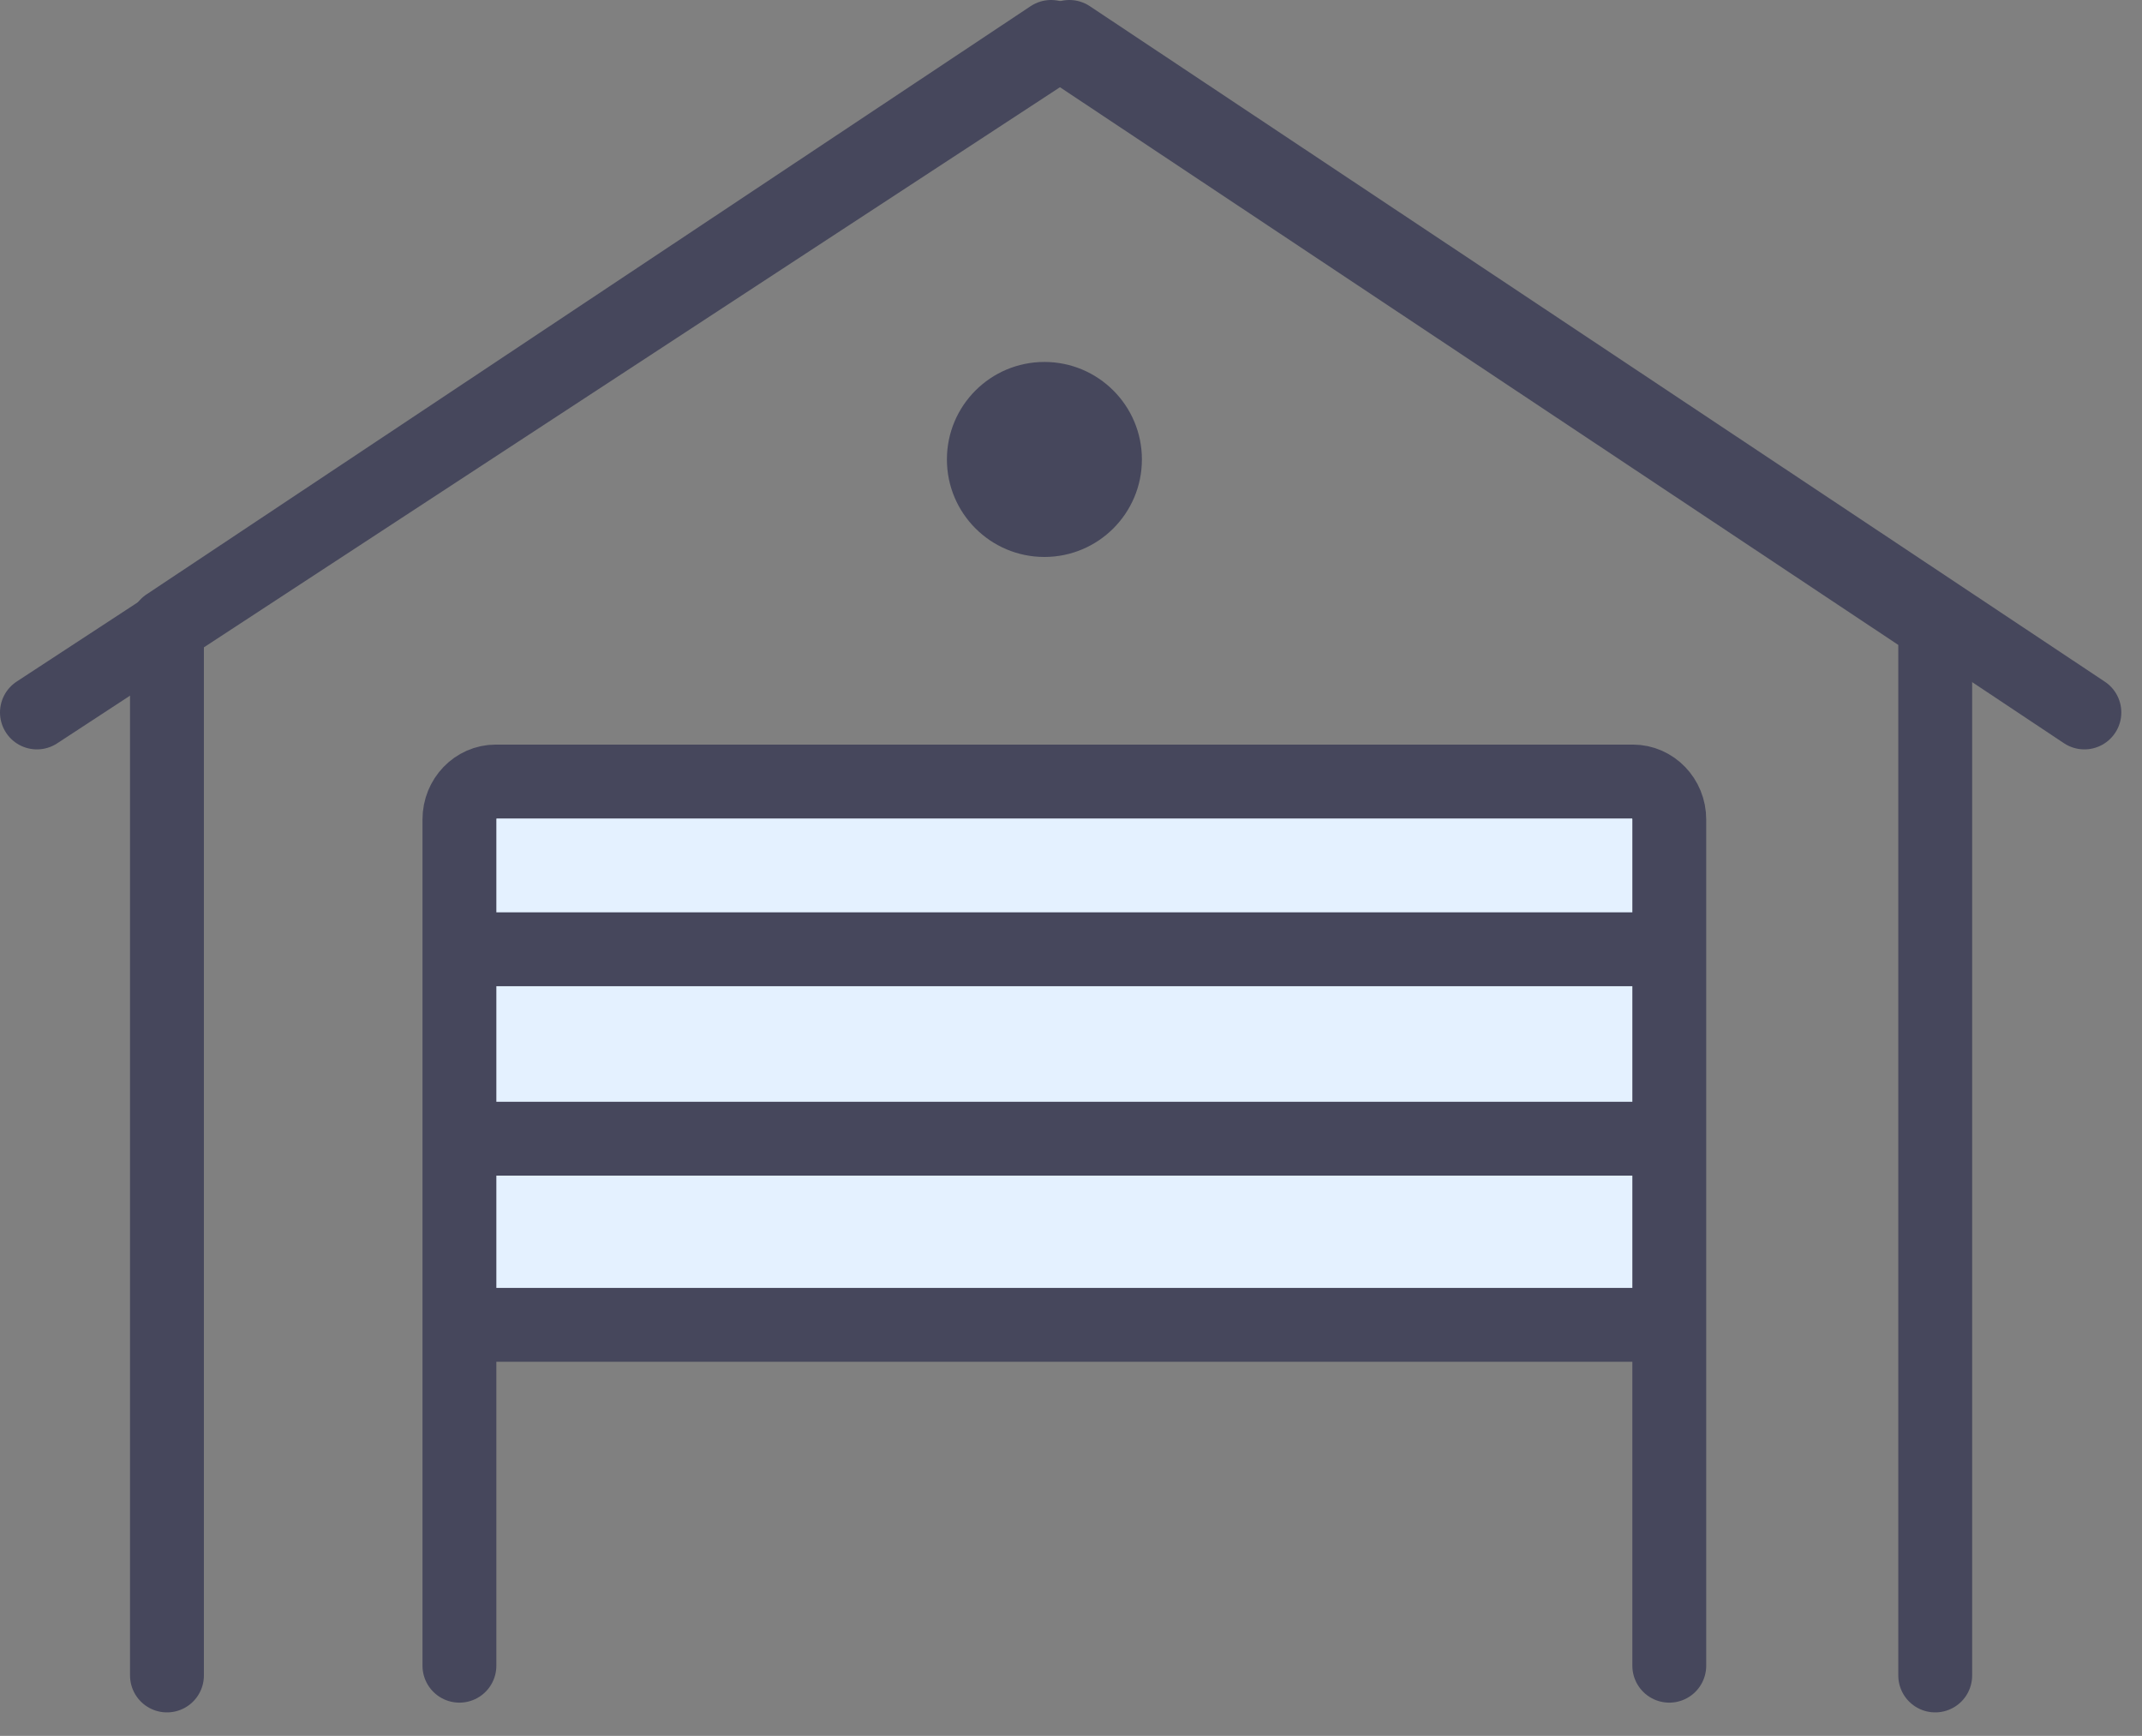 <svg width="58" height="47" viewBox="0 0 58 47" fill="none" xmlns="http://www.w3.org/2000/svg">
<rect x="0" y="0" width="58" height="47" fill="#808080" stroke="none"/>
<rect x="12.44" y="21.24" width="32.56" height="14.96" fill="#E4F1FF"/>
<path d="M26.52 12.97C26.52 14.014 27.366 14.86 28.411 14.86C29.454 14.86 30.3 14.014 30.3 12.97C30.3 11.927 29.454 11.08 28.411 11.08C27.366 11.08 26.52 11.927 26.52 12.97Z" fill="white"/>
<path d="M45.2 45.1V22.187C45.2 21.62 44.757 21.16 44.212 21.16H13.426C12.881 21.16 12.44 21.62 12.44 22.187V45.1" stroke="#46475C" stroke-width="2" stroke-linecap="round" stroke-linejoin="round"/>
<path d="M56.44 19.29L28.956 1L1 19.29" stroke="#46475C" stroke-width="2" stroke-linecap="round" stroke-linejoin="round"/>
<path d="M4.521 45.364V16.926L28.46 1L52.401 16.926V45.364" stroke="#46475C" stroke-width="2" stroke-linecap="round" stroke-linejoin="round"/>
<path d="M11.56 25.702H45.615" stroke="#46475C" stroke-width="2"/>
<path d="M11.56 30.831H45.615" stroke="#46475C" stroke-width="2"/>
<path d="M11.56 35.871H45.615" stroke="#46475C" stroke-width="2"/>
<ellipse cx="28.28" cy="12.44" rx="2.64" ry="2.64" fill="#46475C"/>
</svg>
